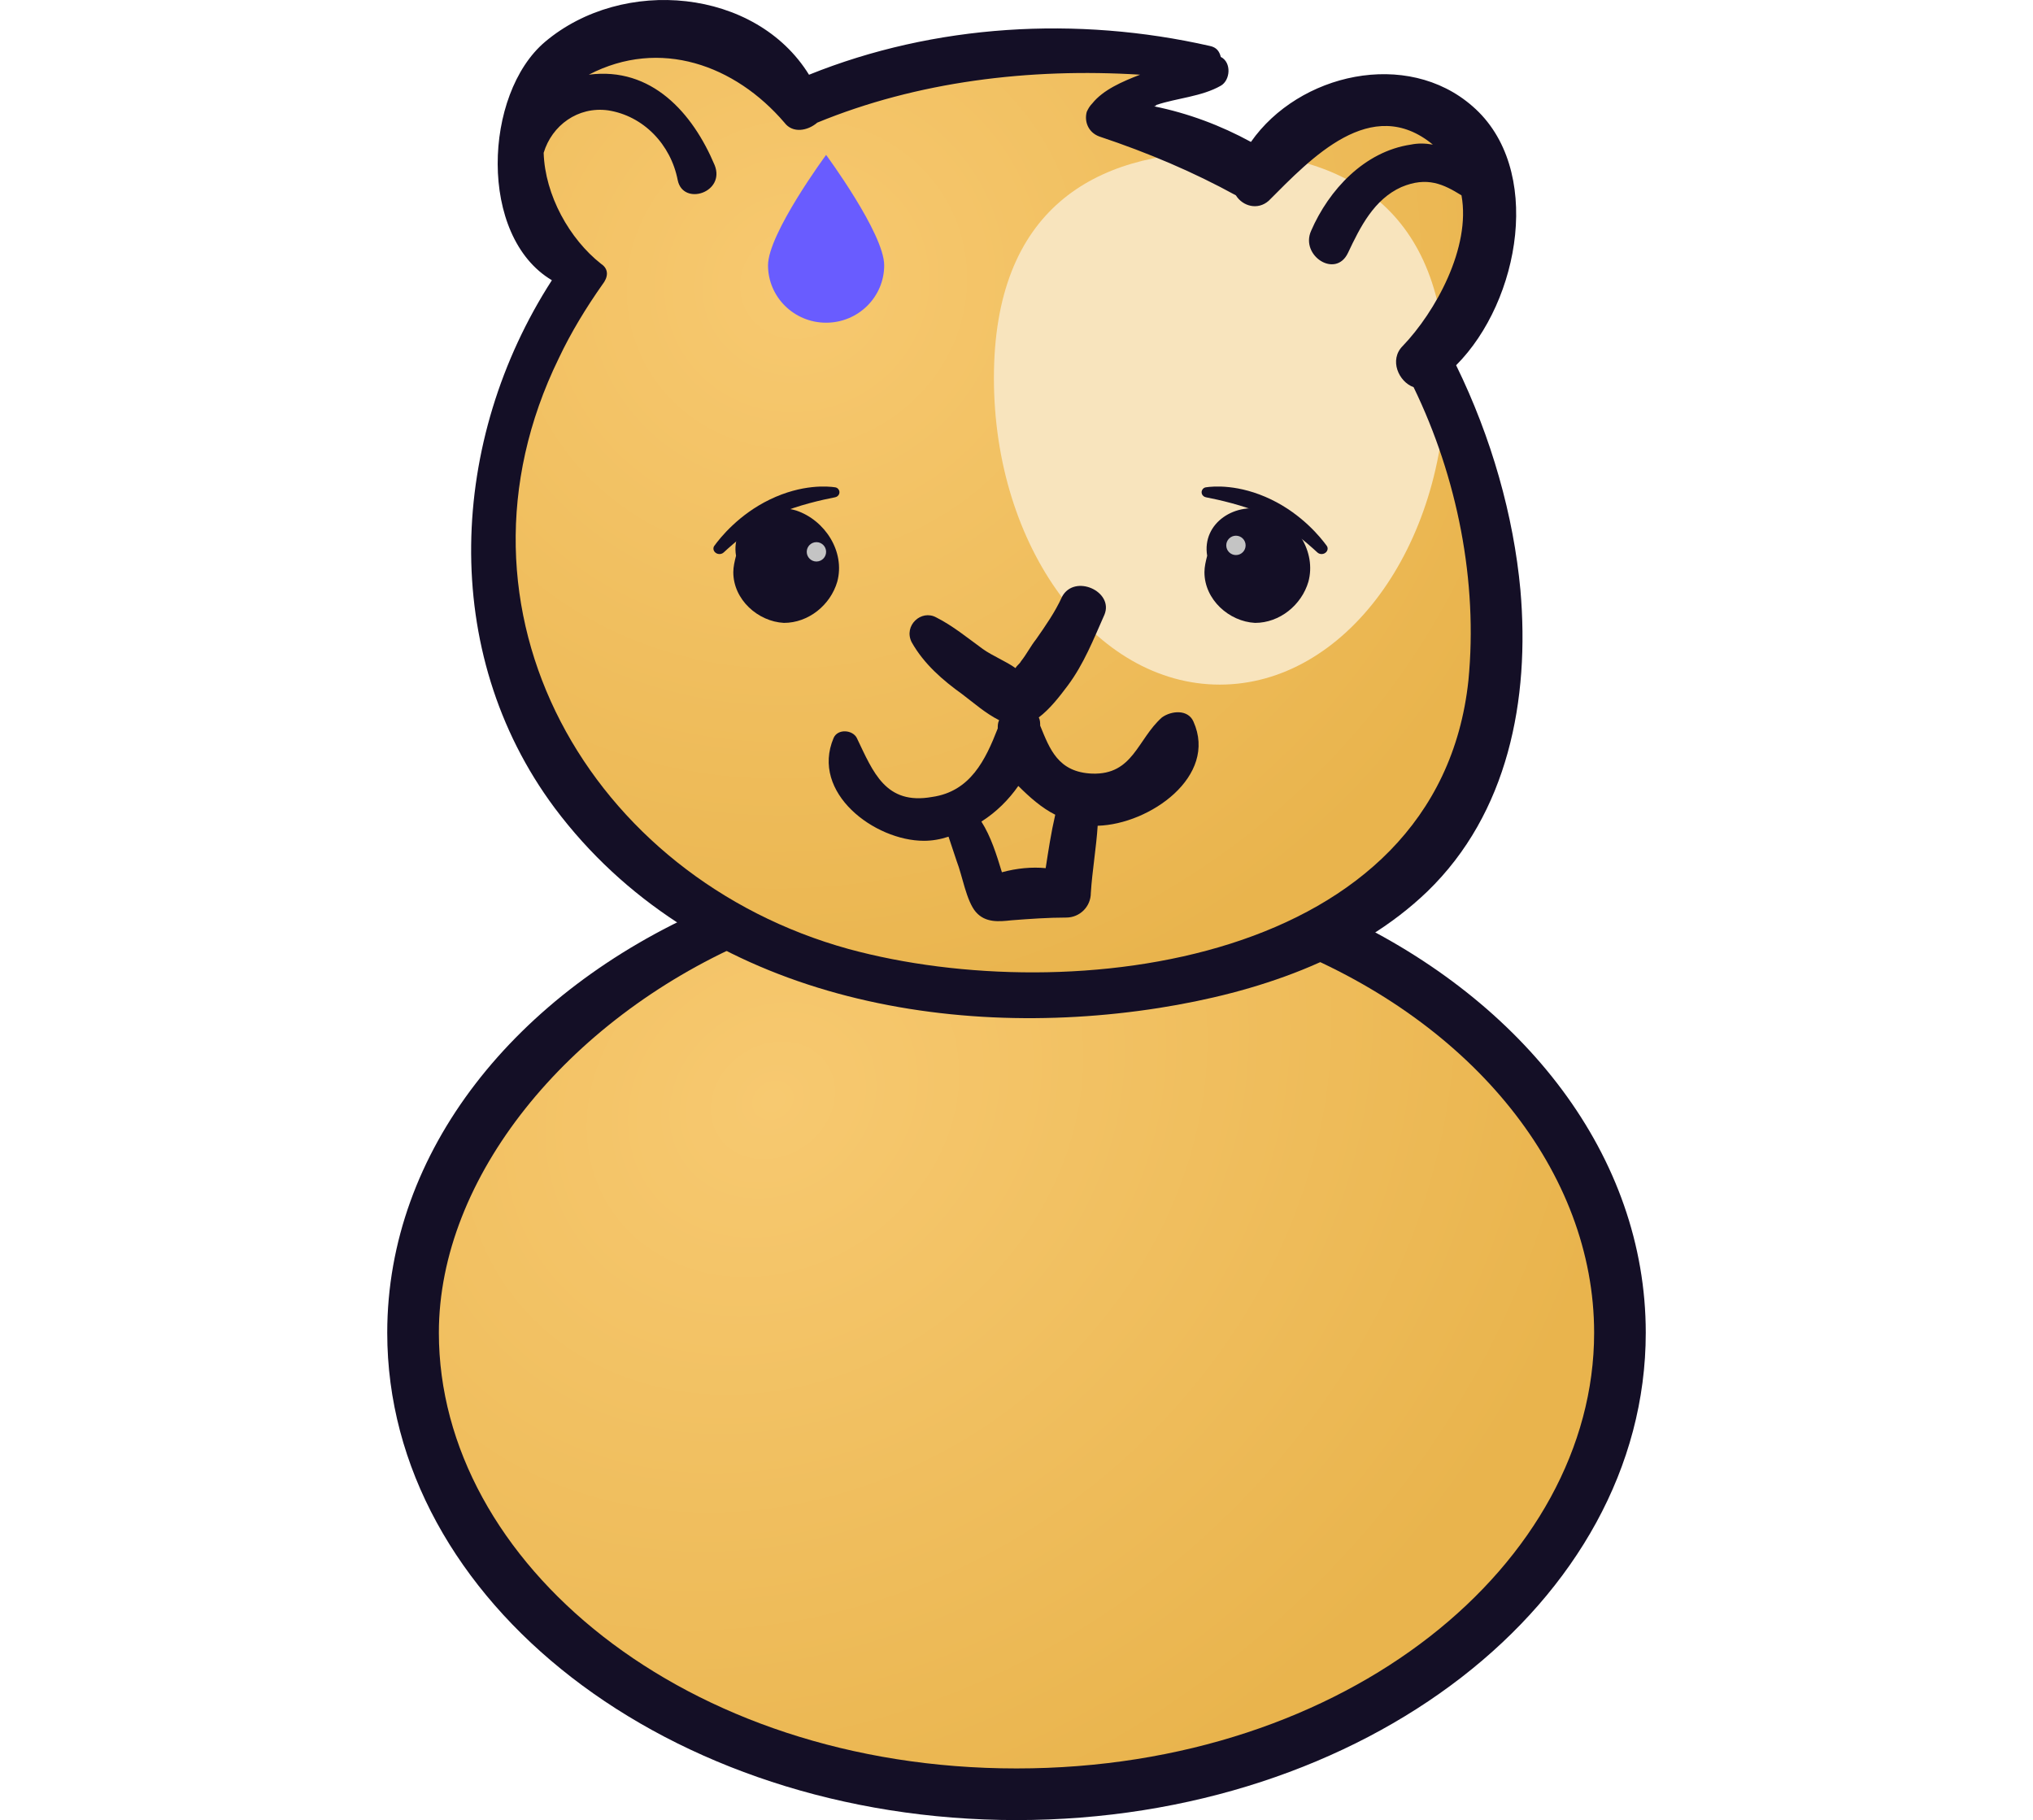 <svg width="315" height="282" viewBox="0 0 195 282" fill="none" xmlns="http://www.w3.org/2000/svg">
<ellipse cx="97.5" cy="205.5" rx="92.5" ry="70.5" fill="url(#paint0_radial)"/>
<path d="M101.5 154C152.5 154 172 128.5 172 83.5C159.5 56.5 163.581 55 167 44.5C167 44.5 174 31 167 21.018C160 11.036 141 21.018 141 21.018C135 25.5 131.5 23 126 21.018C105 19 133 6 101.5 9C90.627 9 79.26 15.89 64.5 15C47.5 4 32.08 5.401 25.5 13C19.186 20.293 22 28.5 29 42C21.5 59.5 18 75.029 18 83.5C18 124.645 52.5 154 101.5 154Z" fill="url(#paint1_radial)"/>
<path d="M69.392 77.048C70.006 76.929 70.278 76.243 69.887 75.776C69.769 75.634 69.604 75.534 69.414 75.505C68.329 75.34 64.306 74.965 59.273 77.398C54.494 79.709 51.61 83.282 50.681 84.567C50.474 84.853 50.502 85.229 50.734 85.506C51.081 85.921 51.738 85.959 52.131 85.595C53.638 84.198 57.211 81.081 60.569 79.615C63.656 78.269 67.419 77.429 69.392 77.048Z" fill="#140F26"/>
<path d="M164 58.573C164 84.807 148.33 106.073 129 106.073C109.67 106.073 94 84.807 94 58.573C94 32.34 109.67 23.573 129 23.573C148.33 23.573 164 32.34 164 58.573Z" fill="#F8E4BD"/>
<path d="M97.5 274C148.953 274 187 241.997 187 206.5C187 181.646 168.347 158.504 139.5 146.862L148 141.903C176.175 155.14 195 179.117 195 206.5C195 248.198 151.348 282 97.5 282C43.652 282 0 248.198 0 206.5C0 178.315 19.944 153.738 49.5 140.768L55.5 146C27.903 158.11 8 182.411 8 206.5C8 241.997 46.047 274 97.5 274Z" fill="#140F26"/>
<path d="M126.857 77.048C126.243 76.929 125.971 76.243 126.362 75.776C126.481 75.634 126.645 75.534 126.835 75.505C127.92 75.34 131.943 74.965 136.976 77.398C141.756 79.709 144.639 83.282 145.568 84.567C145.776 84.853 145.747 85.229 145.515 85.506C145.168 85.921 144.511 85.959 144.118 85.595C142.612 84.198 139.038 81.081 135.68 79.615C132.593 78.269 128.83 77.429 126.857 77.048Z" fill="#140F26"/>
<path d="M175.578 91.406C174.518 79.945 171.124 67.835 165.618 56.59C175.578 46.613 179.18 26.021 168.16 16.466C157.984 7.551 141.243 11.374 133.825 21.99C129.163 19.444 124.071 17.528 118.772 16.466C118.988 16.466 118.988 16.466 119.195 16.251C122.374 15.189 126.191 14.973 129.155 13.282C130.637 12.436 130.852 9.674 129.155 8.819C128.94 7.974 128.517 7.335 127.458 7.119C106.9 2.45 84.85 3.719 65.352 11.581C57.089 -1.796 36.53 -3.704 24.451 6.481C14.913 14.551 14.069 36.628 25.511 43.42C9.614 68.053 7.917 100.963 25.933 125.172C47.55 154.043 85.919 161.474 119.616 156.166C134.453 153.827 150.133 148.735 161.163 138.119C173.665 126.018 177.06 108.394 175.578 91.409L175.578 91.406ZM167.522 105.423C162.861 149.371 105.838 156.38 71.504 147.042C31.448 135.995 7.495 94.593 26.571 55.528C28.475 51.497 30.81 47.674 33.352 44.066C34.196 43.005 34.412 41.727 33.136 40.881C28.26 37.058 24.443 30.265 24.236 23.68C25.511 19.434 29.535 16.465 34.196 17.095C39.711 17.941 43.95 22.403 45.01 27.926C45.854 31.957 52.428 29.834 50.731 25.587C47.336 17.518 40.977 10.302 31.232 11.571C42.252 5.84 53.91 10.086 61.544 19.002C62.819 20.703 65.146 20.279 66.628 19.002C82.102 12.633 99.481 10.509 116.654 11.571C113.897 12.633 110.933 13.91 109.235 16.033C108.813 16.456 108.598 16.879 108.391 17.31C107.969 18.795 108.606 20.495 110.295 21.134C117.929 23.68 124.917 26.657 131.491 30.265C132.551 31.965 134.885 32.604 136.574 31.111C143.148 24.526 152.471 14.549 162.009 22.403C160.734 22.187 159.674 22.187 158.614 22.403C151.411 23.464 145.897 29.411 143.14 35.781C141.443 39.604 146.957 43.212 148.861 39.181C150.765 35.15 152.885 30.904 157.124 28.988C161.148 27.288 163.698 28.565 166.447 30.265C167.929 38.335 162.423 48.312 157.331 53.62C155.211 55.744 156.693 59.144 159.028 59.99C165.826 73.998 169.005 90.137 167.523 105.422L167.522 105.423Z" fill="#140F26"/>
<path d="M124.914 111.793C124.07 109.886 121.519 110.093 120.037 111.155C116.22 114.555 115.583 120.07 109.224 119.863C103.925 119.648 102.65 116.04 101.168 112.432C101.168 112.009 101.168 111.586 100.953 111.155C102.65 109.878 104.132 107.97 105.407 106.27C107.949 102.869 109.431 99.054 111.129 95.231C112.611 91.623 106.467 88.861 104.554 92.469C103.495 94.808 102.013 96.931 100.531 99.054C99.686 100.116 99.049 101.393 98.196 102.455C97.981 102.878 97.558 103.093 97.351 103.516C95.869 102.455 93.75 101.609 92.268 100.547C89.933 98.847 87.606 96.94 85.065 95.662C82.73 94.385 79.981 96.939 81.248 99.486C83.152 102.886 86.124 105.432 89.088 107.556C90.786 108.833 92.69 110.525 94.809 111.586C94.594 112.009 94.594 112.432 94.594 112.863C92.69 117.749 90.355 122.634 84.419 123.479C77.216 124.757 75.303 119.656 72.761 114.348C72.124 113.071 69.797 112.863 69.159 114.348C65.558 122.841 75.518 130.272 83.152 130.272C84.427 130.272 85.694 130.056 86.969 129.633C87.391 130.911 87.813 132.179 88.244 133.457C89.088 135.58 89.726 139.611 91.208 141.311C92.69 143.011 94.809 142.796 96.722 142.588C99.479 142.373 102.443 142.165 105.2 142.165C107.32 142.165 109.017 140.465 109.017 138.342C109.233 134.941 109.862 131.333 110.077 127.941C118.133 127.718 128.731 120.286 124.914 111.794V111.793ZM95.24 135.148C94.396 132.387 93.543 129.625 92.061 127.294C94.396 125.81 96.3 123.894 97.782 121.771C99.479 123.471 101.384 125.171 103.503 126.233C102.866 128.995 102.443 131.756 102.021 134.51C99.91 134.302 97.575 134.51 95.24 135.148L95.24 135.148Z" fill="#140F26"/>
<path d="M136.366 79.1C131.489 77.616 126.19 81.008 127.043 86.109C126.828 86.955 126.621 87.809 126.621 88.655C126.621 92.901 130.438 96.302 134.462 96.509C138.279 96.509 141.665 93.747 142.725 90.139C143.991 85.47 140.812 80.585 136.366 79.1H136.366Z" fill="#140F26"/>
<path d="M63.366 79.1C58.489 77.616 53.191 81.008 54.043 86.109C53.828 86.955 53.621 87.809 53.621 88.655C53.621 92.901 57.438 96.302 61.462 96.509C65.279 96.509 68.665 93.747 69.725 90.139C70.992 85.47 67.812 80.585 63.366 79.1H63.366Z" fill="#140F26"/>
<path d="M77 41.105C77 46.018 72.971 50 68 50C63.029 50 59 46.018 59 41.105C59 36.193 68 24 68 24C68 24 77 36.193 77 41.105Z" fill="#695CFF"/>
<circle cx="66.5" cy="85.5" r="1.5" fill="#C4C4C4"/>
<circle cx="131.5" cy="84.5" r="1.5" fill="#C4C4C4"/>
<defs>
<radialGradient id="paint0_radial" cx="0" cy="0" r="1" gradientUnits="userSpaceOnUse" gradientTransform="translate(59.659 170.473) rotate(56.738) scale(120.466 140.834)">
<stop stop-color="#F7C970"/>
<stop offset="1" stop-color="#E9B44D"/>
</radialGradient>
<radialGradient id="paint1_radial" cx="0" cy="0" r="1" gradientUnits="userSpaceOnUse" gradientTransform="translate(63.5 44) rotate(62.354) scale(118.533 124.197)">
<stop stop-color="#F7C970"/>
<stop offset="1" stop-color="#E9B44D"/>
</radialGradient>
</defs>
</svg>
